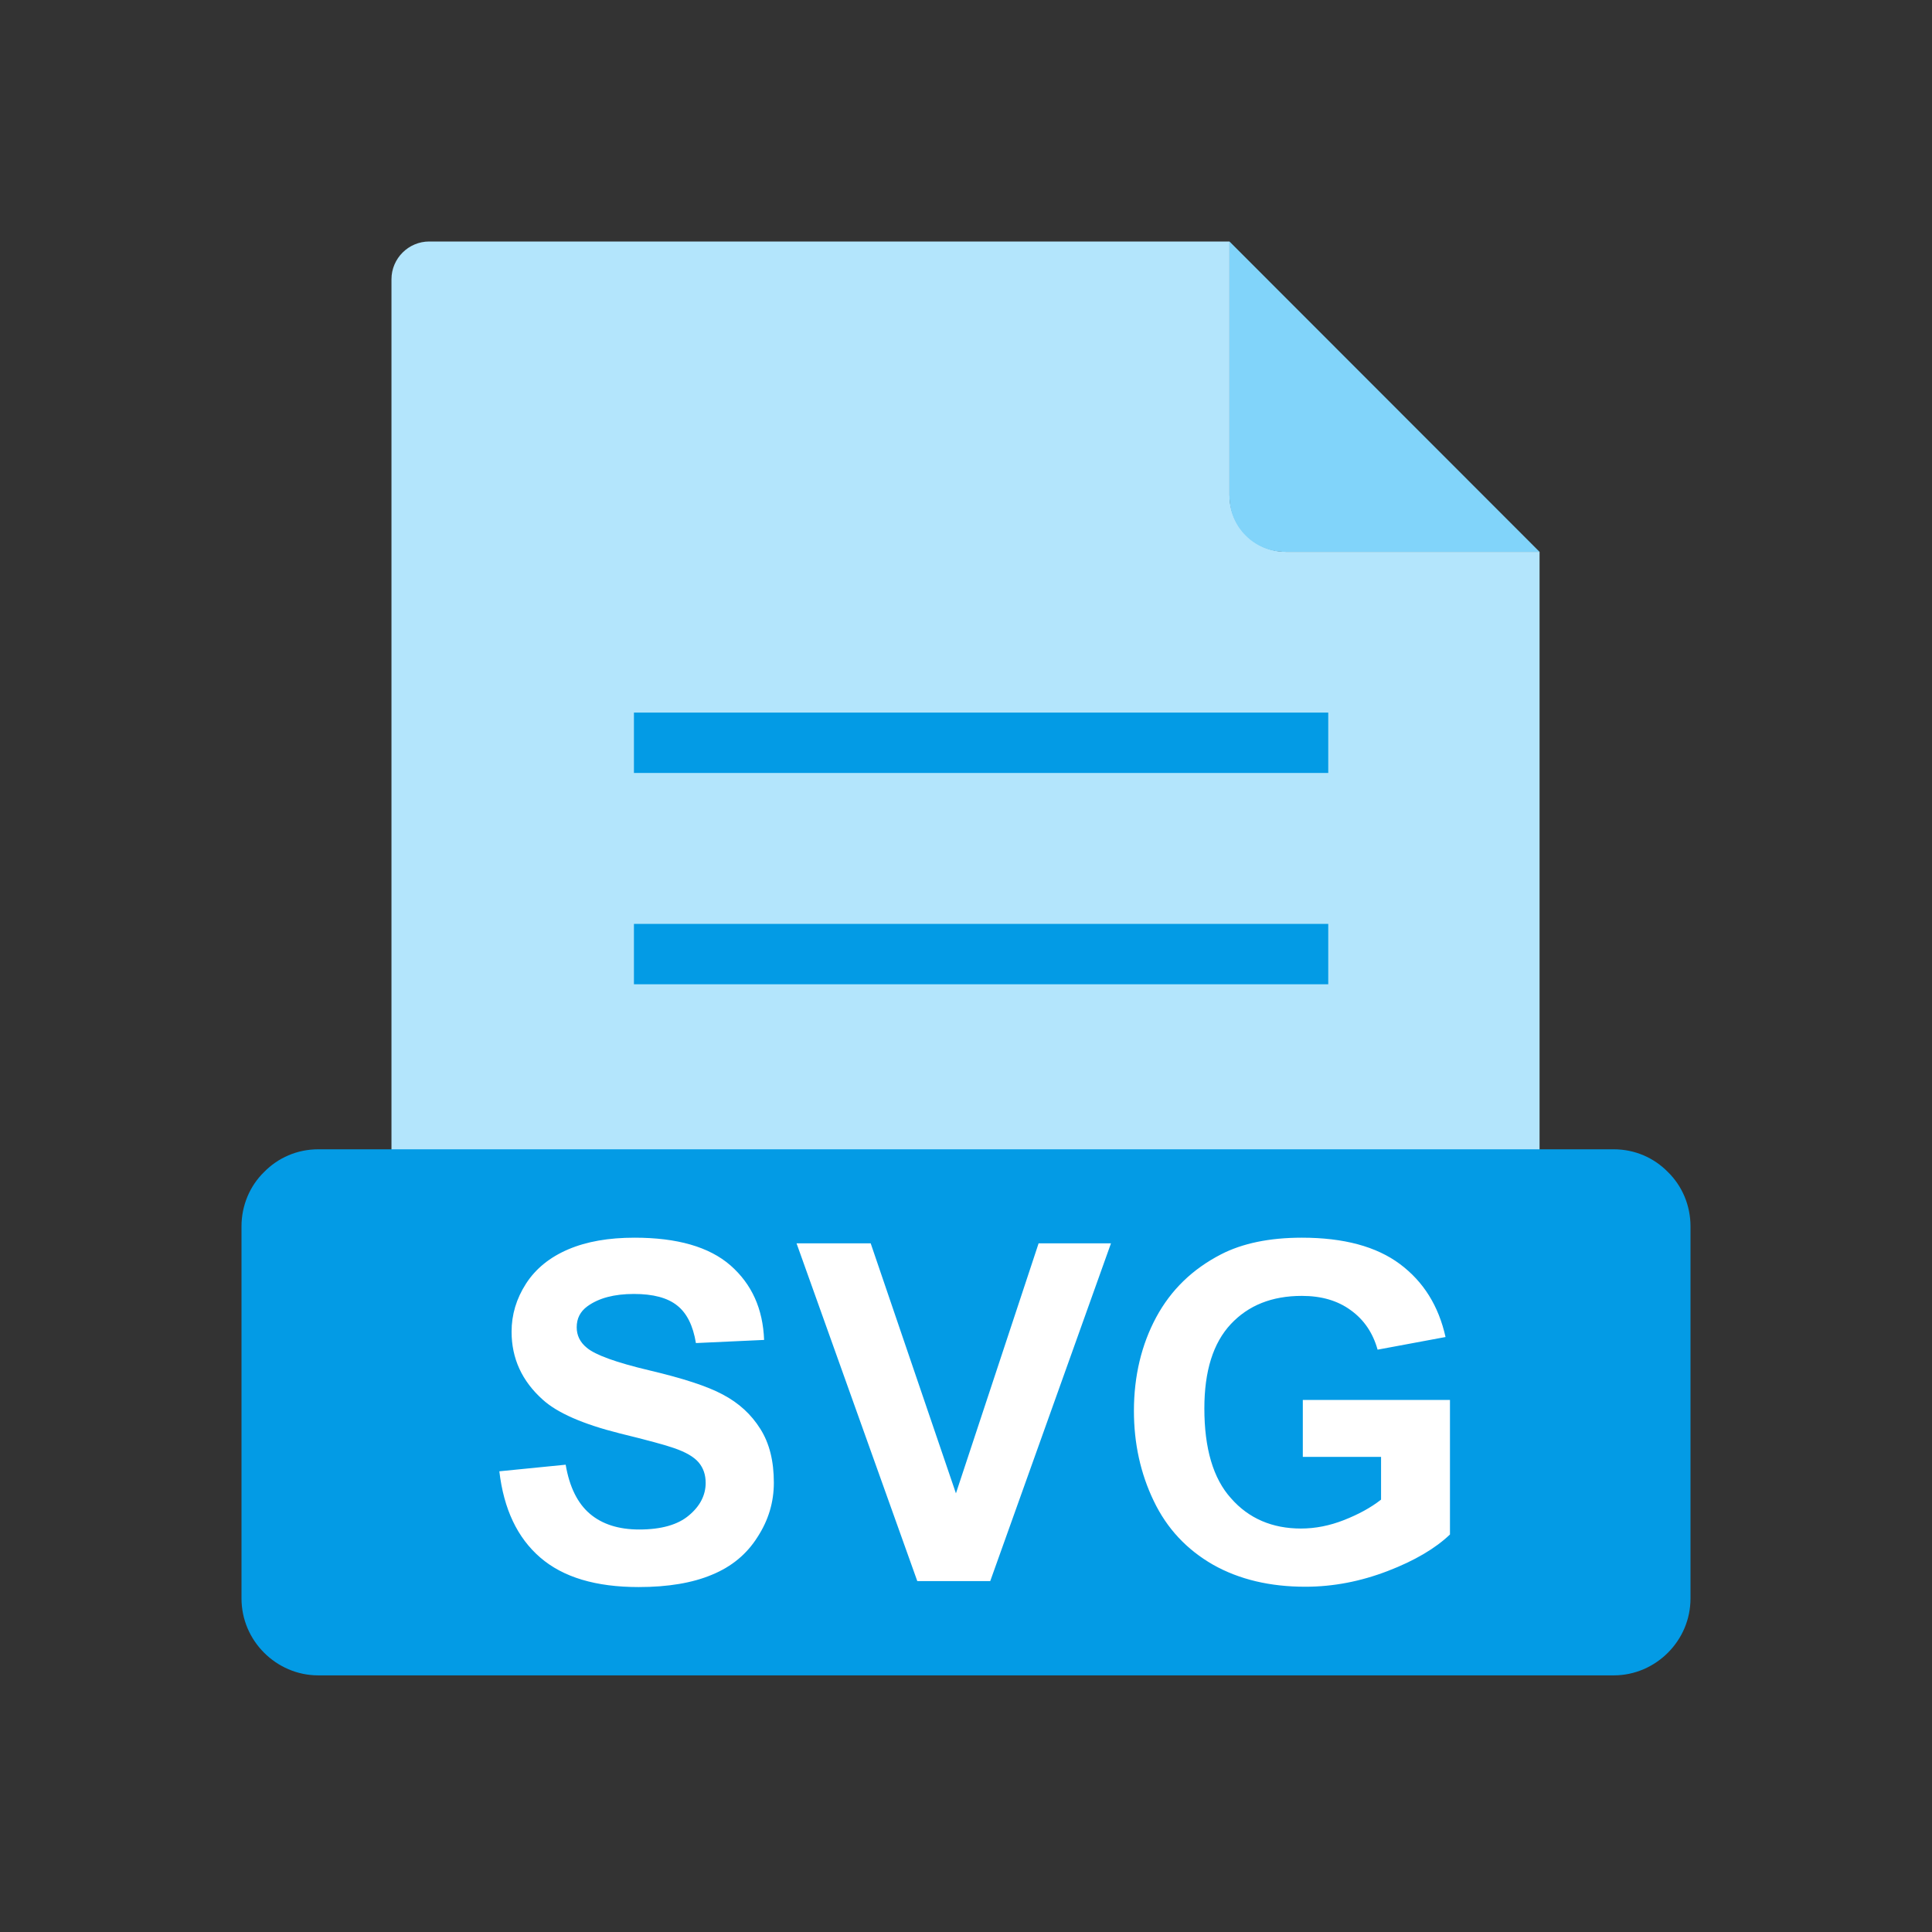 <?xml version="1.0" encoding="UTF-8"?>
<svg
  xmlns="http://www.w3.org/2000/svg"
  xmlns:xlink="http://www.w3.org/1999/xlink"
  width="24"
  height="24"
  viewBox="0 0 24 24"
  version="1.1"
>
  <rect x="0" y="0" width="24" height="24" fill="#333333" stroke="none"/>
  <g id="surface1">
    <path
      style="
        stroke: none;
        fill-rule: evenodd;
        fill: rgb(70.196%, 89.804%, 98.824%);
        fill-opacity: 1;
      "
      d="M 5.332 3 L 15.273 3 L 15.273 6.148 C 15.273 6.539 15.59 6.855 15.98 6.855 L 19.125 6.855 L 19.125 16.406 C 19.125 16.664 18.914 16.875 18.656 16.875 L 5.332 16.875 C 5.074 16.875 4.863 16.664 4.863 16.406 L 4.863 3.469 C 4.863 3.211 5.074 3 5.332 3 Z M 5.332 3 "
    />
    <path
      style="
        stroke: none;
        fill-rule: evenodd;
        fill: rgb(50.588%, 83.137%, 98.039%);
        fill-opacity: 1;
      "
      d="M 15.273 3 L 19.125 6.855 L 15.961 6.855 C 15.582 6.855 15.273 6.547 15.273 6.168 Z M 15.273 3 "
    />
    <path
      style="
        stroke: none;
        fill-rule: nonzero;
        fill: rgb(1.176%, 60.784%, 89.804%);
        fill-opacity: 1;
      "
      d="M 7.875 8.852 L 16.5 8.852 L 16.5 9.602 L 7.875 9.602 Z M 7.875 8.852 "
    />
    <path
      style="
        stroke: none;
        fill-rule: nonzero;
        fill: rgb(1.176%, 60.784%, 89.804%);
        fill-opacity: 1;
      "
      d="M 7.875 11.477 L 16.5 11.477 L 16.5 12.227 L 7.875 12.227 Z M 7.875 11.477 "
    />
    <path
      style="
        stroke: none;
        fill-rule: evenodd;
        fill: rgb(1.176%, 60.784%, 89.804%);
        fill-opacity: 1;
      "
      d="M 3.953 14.277 L 20.047 14.277 C 20.309 14.277 20.547 14.383 20.719 14.559 C 20.895 14.73 21 14.973 21 15.234 L 21 19.855 C 21 20.117 20.895 20.355 20.719 20.531 C 20.547 20.703 20.309 20.812 20.047 20.812 L 3.953 20.812 C 3.691 20.812 3.453 20.703 3.281 20.531 C 3.105 20.355 3 20.117 3 19.855 L 3 15.234 C 3 14.973 3.105 14.73 3.281 14.559 C 3.453 14.383 3.691 14.277 3.953 14.277 Z M 3.953 14.277 "
    />
    <path
      style="
        stroke: none;
        fill-rule: nonzero;
        fill: rgb(100%, 100%, 100%);
        fill-opacity: 1;
      "
      d="M 6.203 18.277 L 7.027 18.195 C 7.074 18.473 7.176 18.676 7.328 18.805 C 7.48 18.934 7.684 19 7.941 19 C 8.215 19 8.422 18.941 8.559 18.824 C 8.695 18.711 8.766 18.574 8.766 18.422 C 8.766 18.32 8.738 18.238 8.68 18.168 C 8.621 18.098 8.52 18.039 8.371 17.988 C 8.273 17.953 8.047 17.891 7.695 17.805 C 7.242 17.691 6.922 17.551 6.742 17.387 C 6.484 17.156 6.355 16.875 6.355 16.543 C 6.355 16.332 6.414 16.133 6.535 15.945 C 6.656 15.758 6.832 15.617 7.059 15.52 C 7.289 15.422 7.562 15.375 7.883 15.375 C 8.41 15.375 8.809 15.488 9.074 15.719 C 9.34 15.953 9.477 16.258 9.492 16.645 L 8.645 16.684 C 8.609 16.465 8.531 16.312 8.414 16.219 C 8.293 16.121 8.113 16.074 7.875 16.074 C 7.629 16.074 7.438 16.125 7.297 16.227 C 7.207 16.293 7.164 16.379 7.164 16.488 C 7.164 16.586 7.203 16.672 7.289 16.742 C 7.395 16.832 7.656 16.926 8.066 17.023 C 8.48 17.121 8.785 17.219 8.98 17.324 C 9.18 17.43 9.332 17.57 9.445 17.75 C 9.559 17.93 9.613 18.152 9.613 18.418 C 9.613 18.66 9.547 18.883 9.41 19.094 C 9.277 19.305 9.09 19.461 8.844 19.562 C 8.602 19.664 8.297 19.715 7.934 19.715 C 7.402 19.715 6.996 19.594 6.711 19.348 C 6.426 19.102 6.258 18.746 6.203 18.277 Z M 11.395 19.641 L 9.895 15.445 L 10.816 15.445 L 11.875 18.551 L 12.902 15.445 L 13.801 15.445 L 12.301 19.641 Z M 16.184 18.098 L 16.184 17.391 L 18.012 17.391 L 18.012 19.062 C 17.832 19.234 17.574 19.387 17.238 19.516 C 16.902 19.645 16.562 19.711 16.215 19.711 C 15.777 19.711 15.395 19.621 15.07 19.438 C 14.742 19.25 14.496 18.988 14.332 18.645 C 14.168 18.305 14.086 17.93 14.086 17.527 C 14.086 17.094 14.18 16.703 14.363 16.363 C 14.547 16.023 14.812 15.766 15.168 15.582 C 15.434 15.445 15.77 15.375 16.172 15.375 C 16.691 15.375 17.098 15.484 17.391 15.703 C 17.684 15.922 17.871 16.223 17.957 16.609 L 17.113 16.766 C 17.055 16.559 16.945 16.395 16.781 16.277 C 16.617 16.156 16.414 16.098 16.172 16.098 C 15.801 16.098 15.508 16.215 15.289 16.449 C 15.07 16.684 14.961 17.031 14.961 17.496 C 14.961 17.992 15.07 18.367 15.293 18.613 C 15.512 18.863 15.805 18.988 16.16 18.988 C 16.34 18.988 16.516 18.953 16.695 18.883 C 16.875 18.812 17.027 18.73 17.156 18.629 L 17.156 18.098 Z M 16.184 18.098 "
    />
  </g>
</svg>
